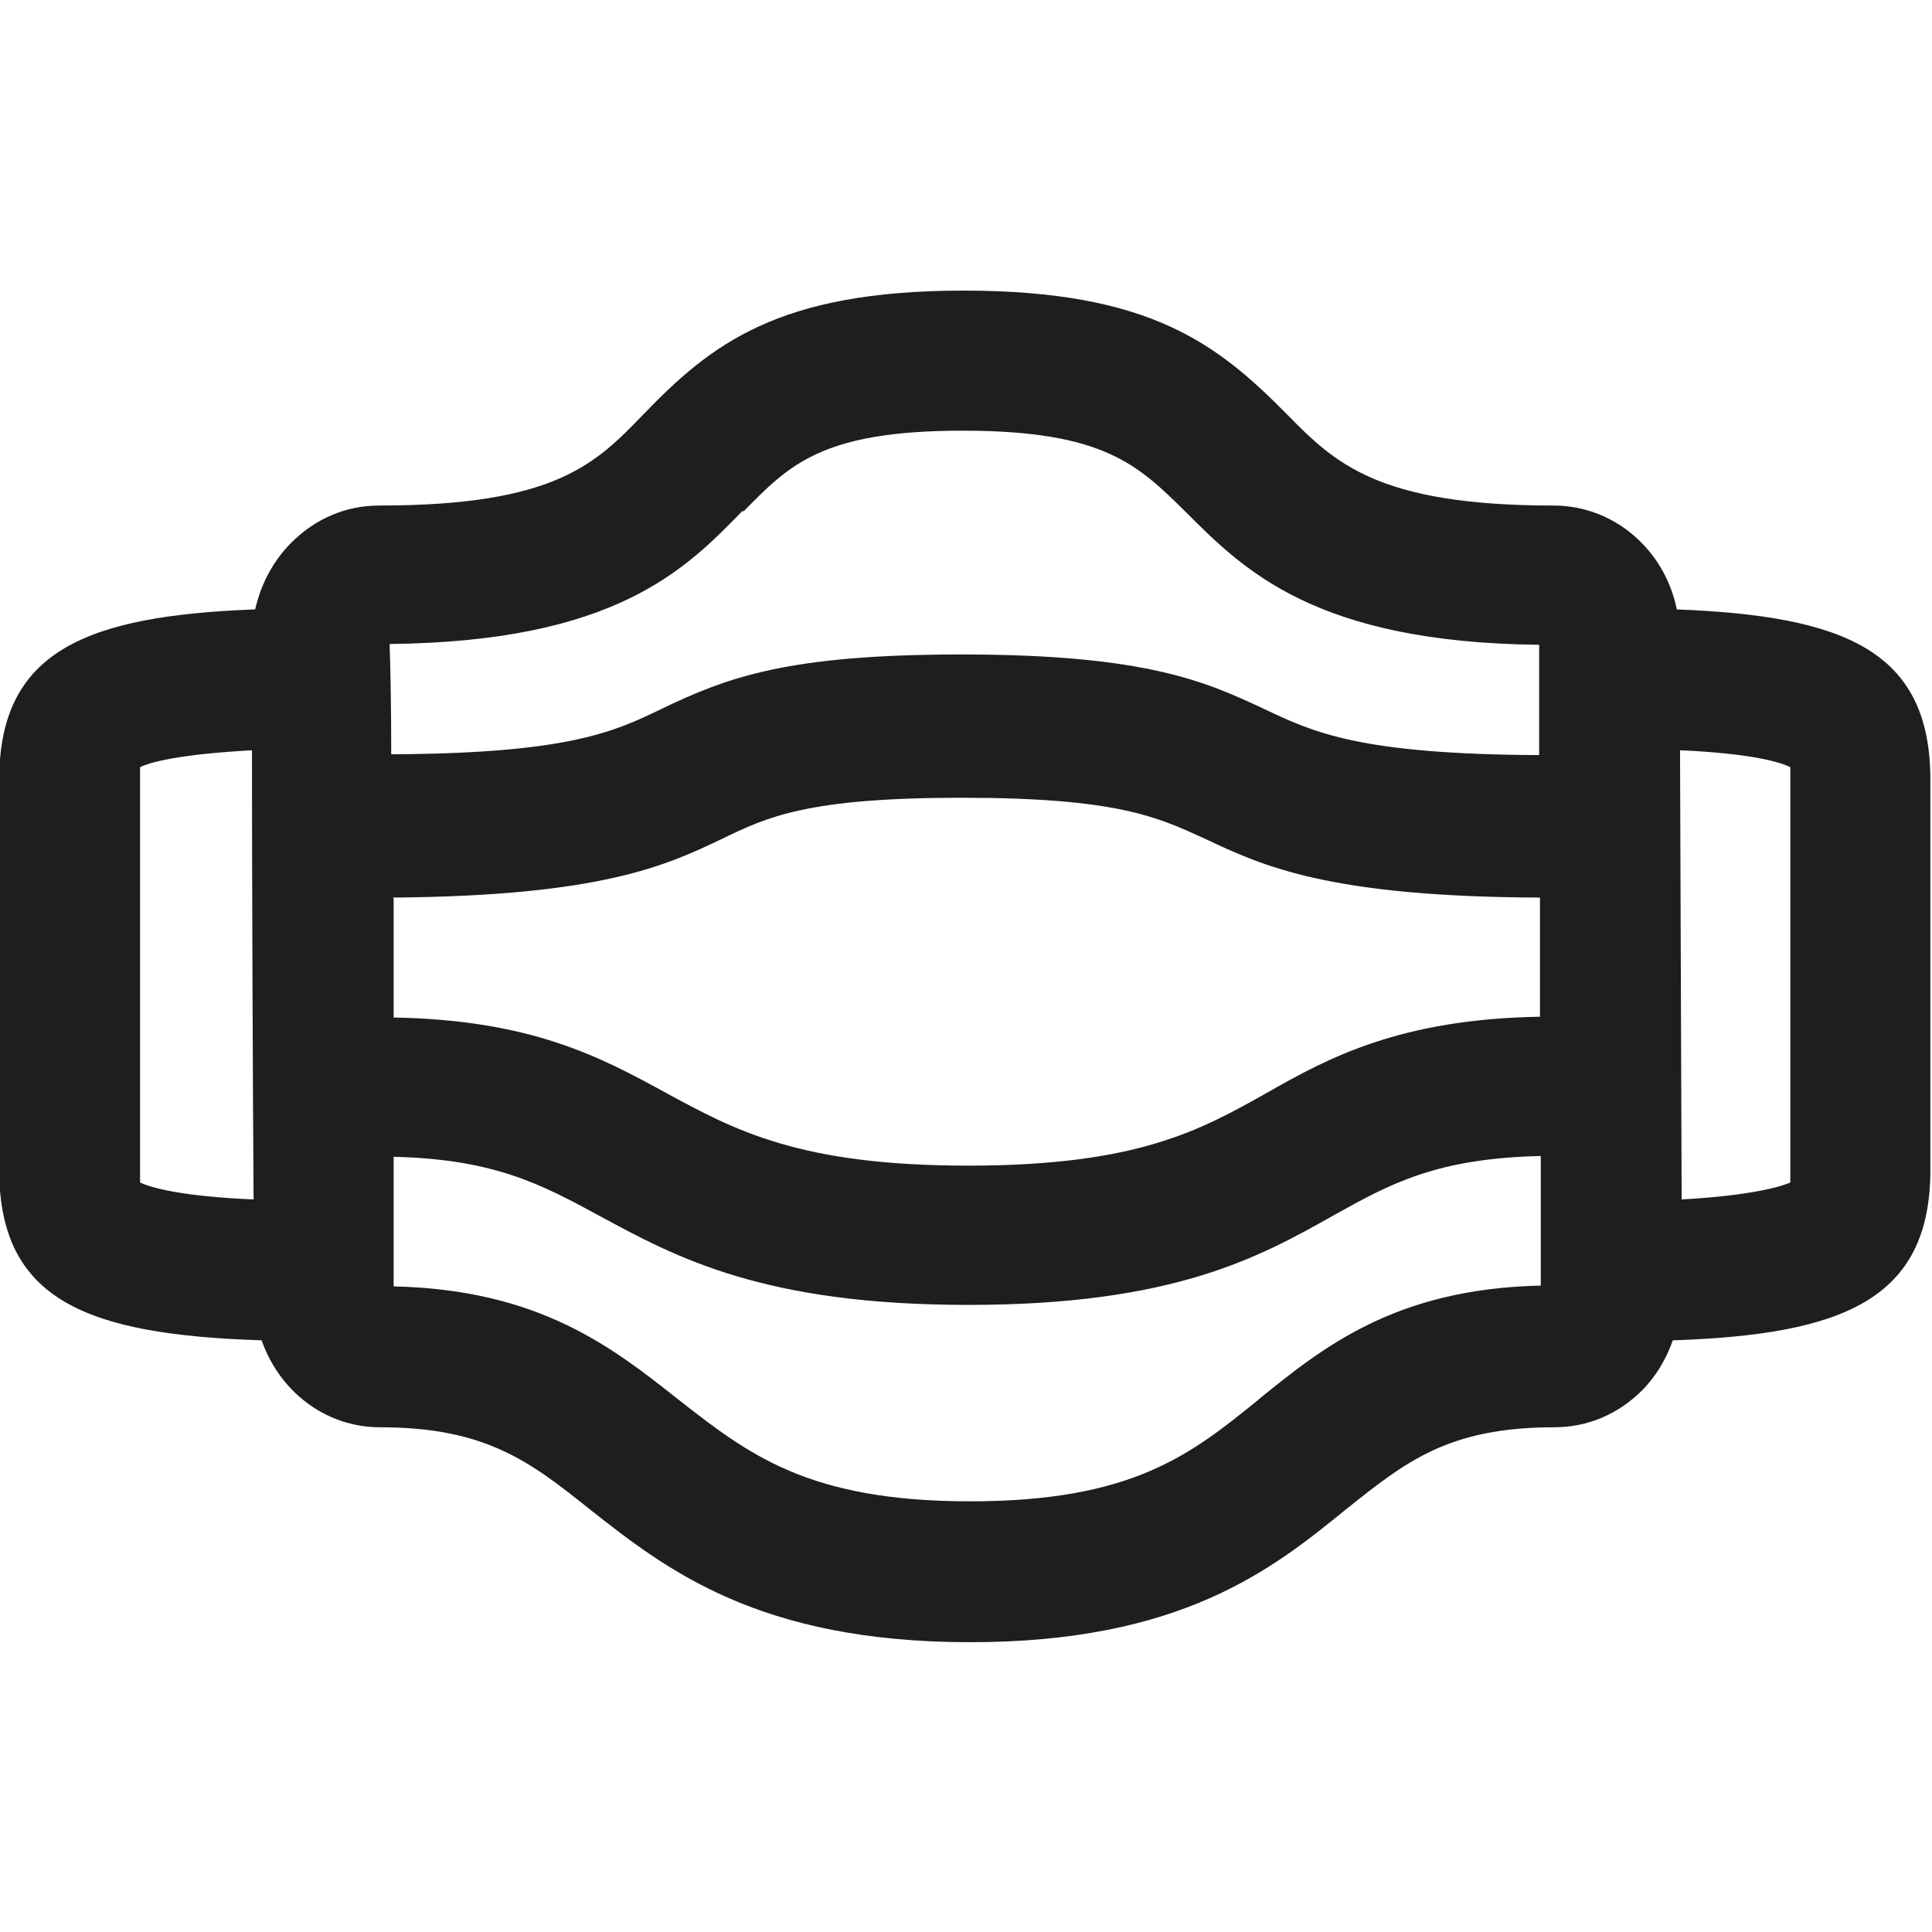 <svg viewBox="0 0 24 24" xmlns="http://www.w3.org/2000/svg">
  <path fill="#1e1e1c" d="M20.83 7.57c-.15-.74-.78-1.29-1.53-1.29-2.19 0-2.72-.53-3.32-1.14-.86-.87-1.7-1.53-4.01-1.53s-3.14.67-3.98 1.54c-.59.61-1.09 1.13-3.28 1.13-.41 0-.79.16-1.09.46-.23.23-.38.52-.45.83-2.11.08-3.18.52-3.18 2.12v4.84c0 1.63 1.1 2.05 3.26 2.12.22.63.79 1.08 1.47 1.08 1.32 0 1.87.43 2.62 1.03.93.73 2.08 1.64 4.71 1.64s3.76-.91 4.67-1.65c.74-.59 1.27-1.02 2.59-1.02.41 0 .79-.16 1.09-.46.17-.17.3-.39.38-.62 2.12-.07 3.2-.51 3.2-2.12V9.69c0-1.61-1.07-2.04-3.16-2.12ZM4.88 11.15c2.59-.02 3.4-.4 4.09-.73.56-.27 1.05-.51 2.98-.51s2.43.24 3.02.51c.72.34 1.54.72 4.16.73v1.48c-1.74.03-2.63.51-3.4.95-.82.46-1.6.9-3.7.9s-2.9-.44-3.75-.9c-.82-.45-1.68-.91-3.39-.94v-1.48Zm4.35-4.79c.57-.58.97-1.01 2.73-1.01s2.18.43 2.77 1.01c.72.72 1.61 1.62 4.39 1.65v1.37c-2.22-.01-2.8-.28-3.41-.57-.71-.33-1.44-.68-3.76-.68-2.16 0-2.91.28-3.74.68-.58.28-1.15.55-3.35.56 0-.59-.01-1.07-.02-1.37 2.81-.03 3.68-.93 4.39-1.66Zm-7.49 8.17v-5c.12-.06.48-.16 1.39-.21 0 1.62.01 4.03.02 5.58-.92-.04-1.28-.15-1.41-.21zm13.89 2.86c-.84.68-1.56 1.26-3.58 1.26s-2.76-.59-3.63-1.27c-.81-.64-1.72-1.36-3.53-1.4v-1.61c1.25.03 1.83.34 2.55.73.96.52 2.04 1.11 4.59 1.11s3.61-.59 4.55-1.12c.7-.39 1.27-.7 2.56-.73v1.61c-1.81.04-2.71.77-3.5 1.41Zm6.61-2.86v.16c-.12.05-.47.16-1.35.21l-.02-5.58c.9.04 1.25.15 1.37.21z"/>
</svg>
